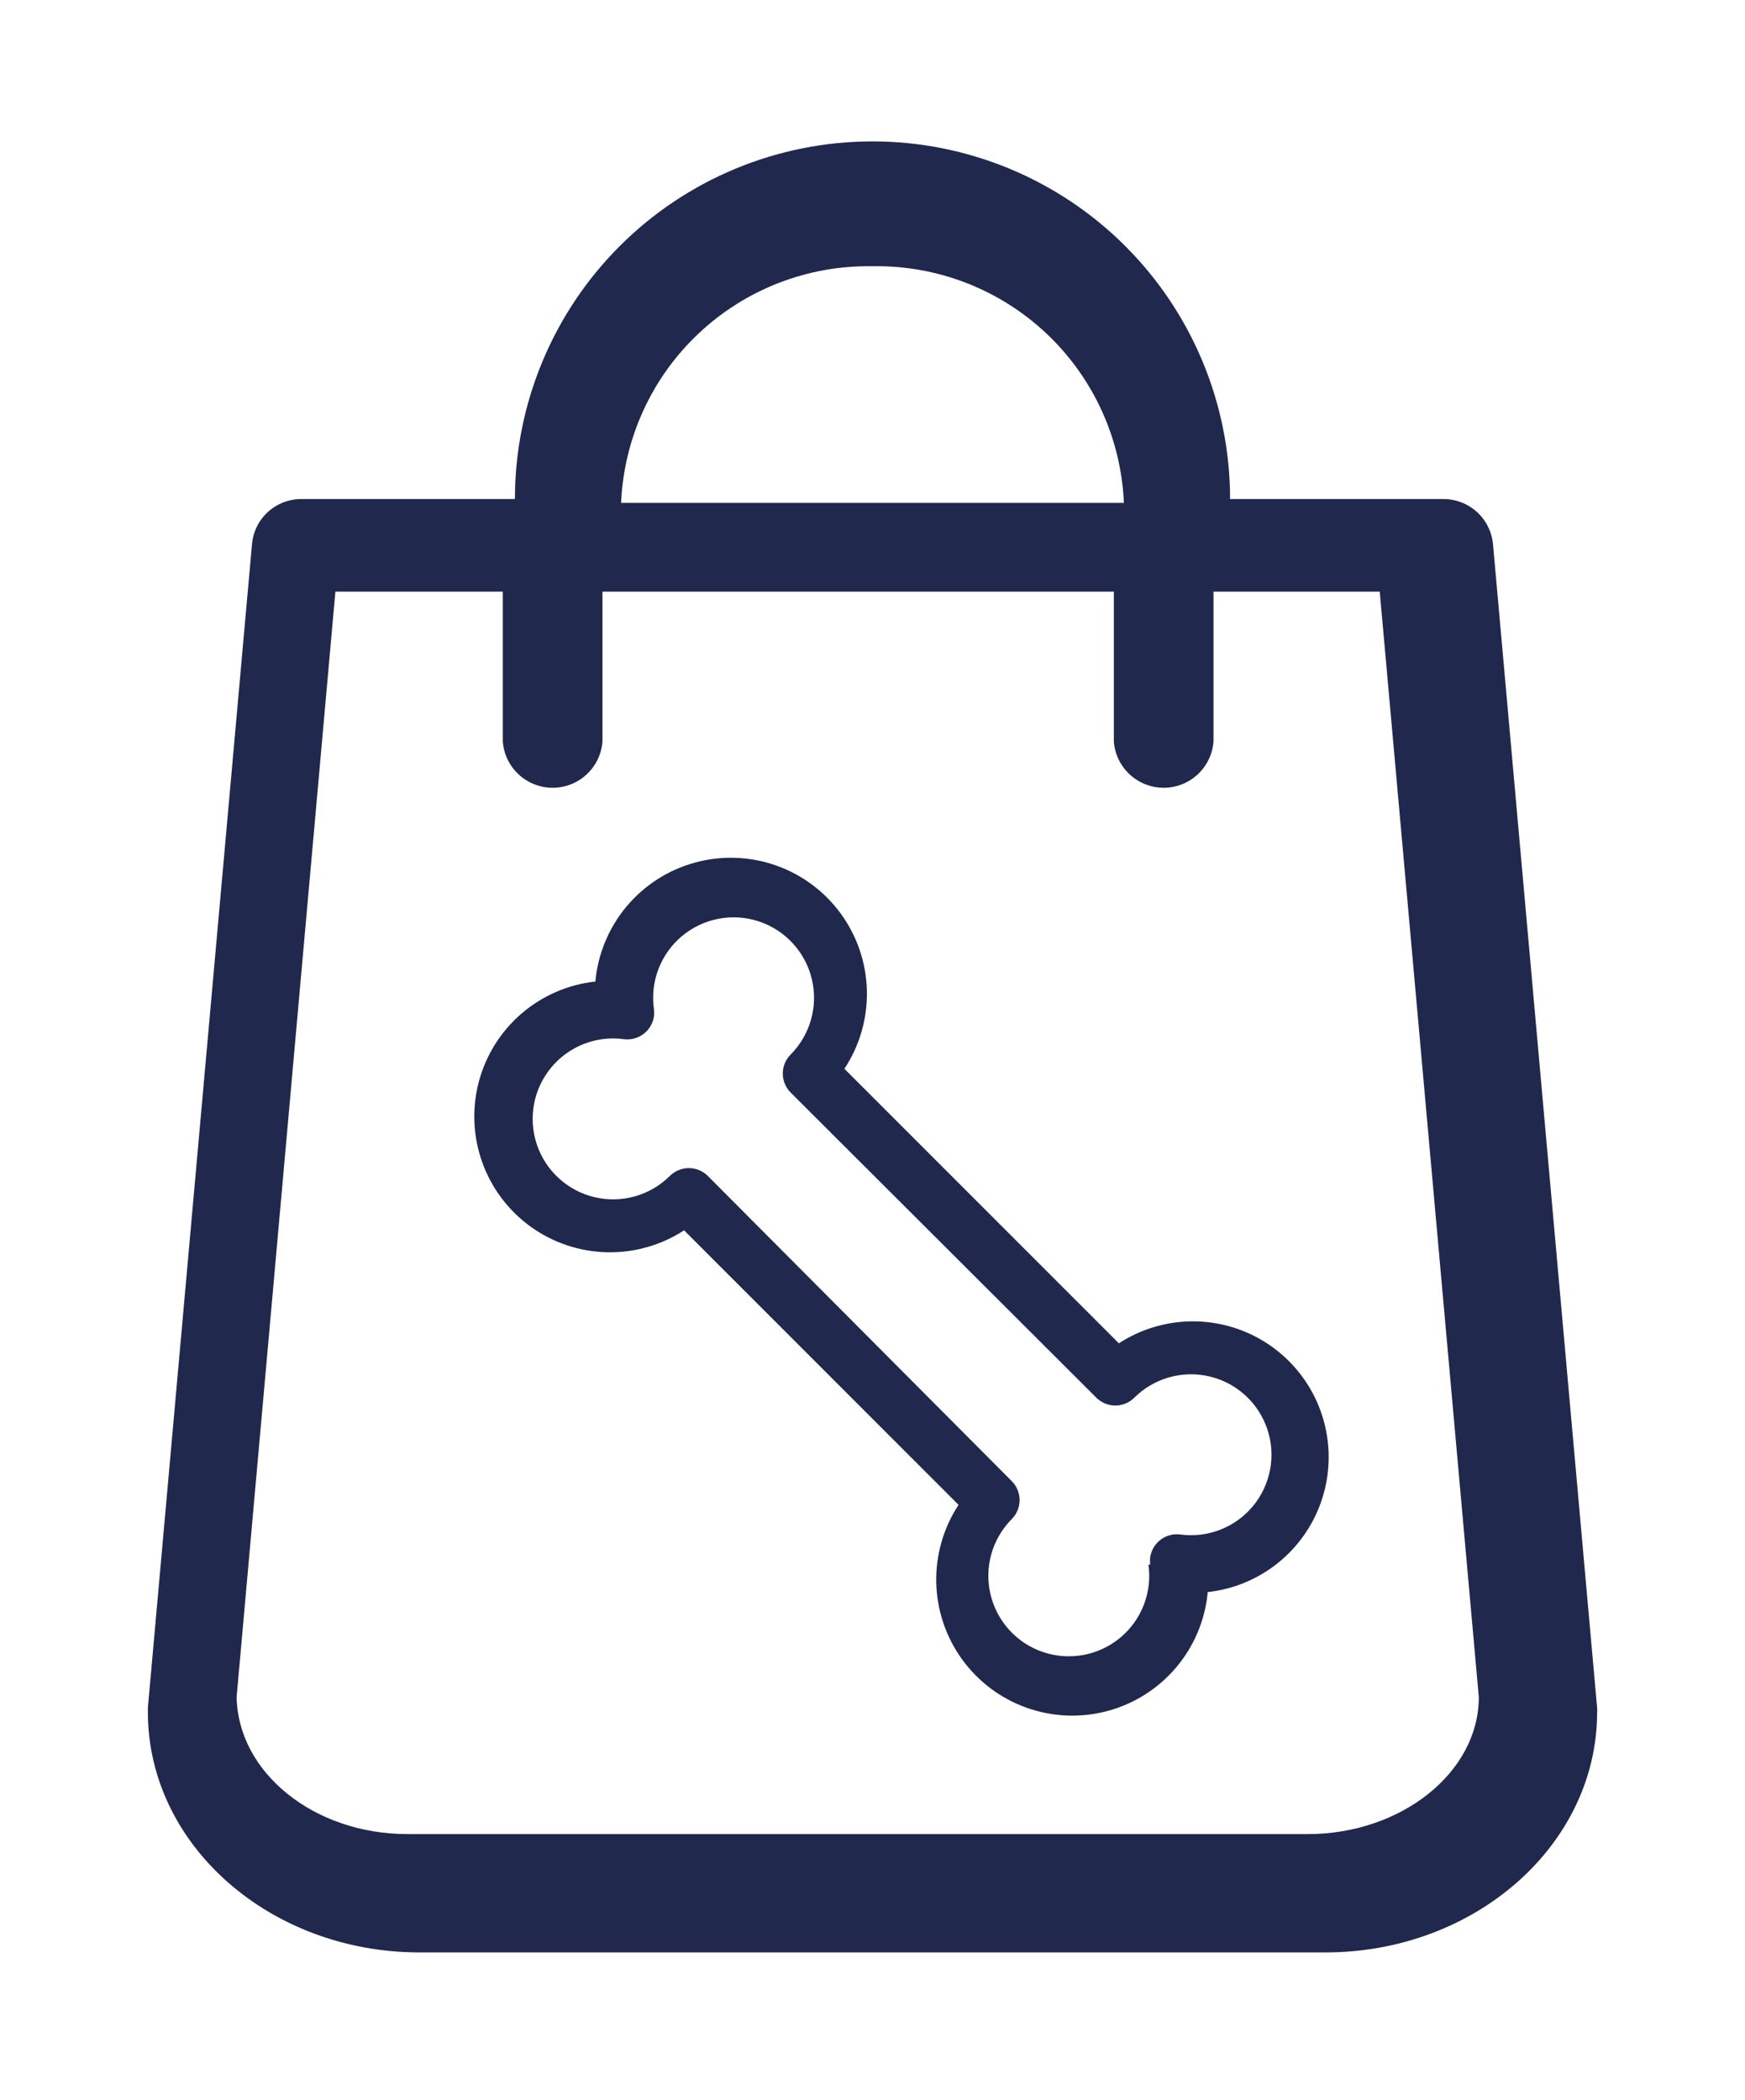 <svg id="Layer_1" data-name="Layer 1" xmlns="http://www.w3.org/2000/svg" xmlns:xlink="http://www.w3.org/1999/xlink" viewBox="0 0 59 71"><defs><style>.cls-1,.cls-2{fill:none;}.cls-1{clip-rule:evenodd;}.cls-3{clip-path:url(#clip-path);}.cls-4{clip-path:url(#clip-path-2);}.cls-5{fill:#20284d;}.cls-6{clip-path:url(#clip-path-3);}</style><clipPath id="clip-path" transform="translate(5 5)"><path class="cls-1" d="M49,52.73,45.48,13.4a1.68,1.68,0,0,0-1.67-1.53H36.59a12.09,12.09,0,0,0-24.18,0H5.2A1.67,1.67,0,0,0,3.52,13.4L0,52.73c0,.05,0,.1,0,.15C0,57.36,4.12,61,9.19,61H39.81C44.88,61,49,57.36,49,52.88a.76.76,0,0,0,0-.15M24.5,4A8.36,8.36,0,0,1,33,12H16a8.36,8.36,0,0,1,8.5-8M39.22,57H8.78C5.61,57,3.05,54.92,3,52.37L6.34,15H12v5.07a1.69,1.69,0,0,0,3.37,0V15H32.66v5.07a1.69,1.69,0,0,0,3.37,0V15h5.62L45,52.37C45,54.92,42.37,57,39.22,57"/></clipPath><clipPath id="clip-path-2" transform="translate(5 5)"><rect class="cls-2" x="-907" y="-58" width="1366" height="5707"/></clipPath><clipPath id="clip-path-3" transform="translate(5 5)"><path class="cls-1" d="M35.83,48.82a4.59,4.59,0,1,0-3-8.41l-9.28-9.28a4.6,4.6,0,1,0-8.42-2.95,4.59,4.59,0,1,0,3,8.41l9.28,9.28a4.6,4.6,0,1,0,8.42,3Zm-2-.93a2.72,2.72,0,1,1-4.62-1.54.91.91,0,0,0,0-1.28L18.93,34.75a.91.91,0,0,0-1.28,0,2.72,2.72,0,1,1-1.54-4.62.91.91,0,0,0,1-.77,1,1,0,0,0,0-.25,2.72,2.72,0,1,1,4.62,1.54.91.91,0,0,0,0,1.28L32.07,42.25a.91.91,0,0,0,1.28,0,2.72,2.72,0,1,1,1.54,4.62.91.91,0,0,0-1,.77,1,1,0,0,0,0,.25Z"/></clipPath></defs><title>BAG</title><g class="cls-3"><g class="cls-4"><rect class="cls-5" width="59" height="71"/></g></g><g class="cls-6"><g class="cls-4"><rect class="cls-5" x="11" y="24" width="39" height="39"/></g></g></svg>